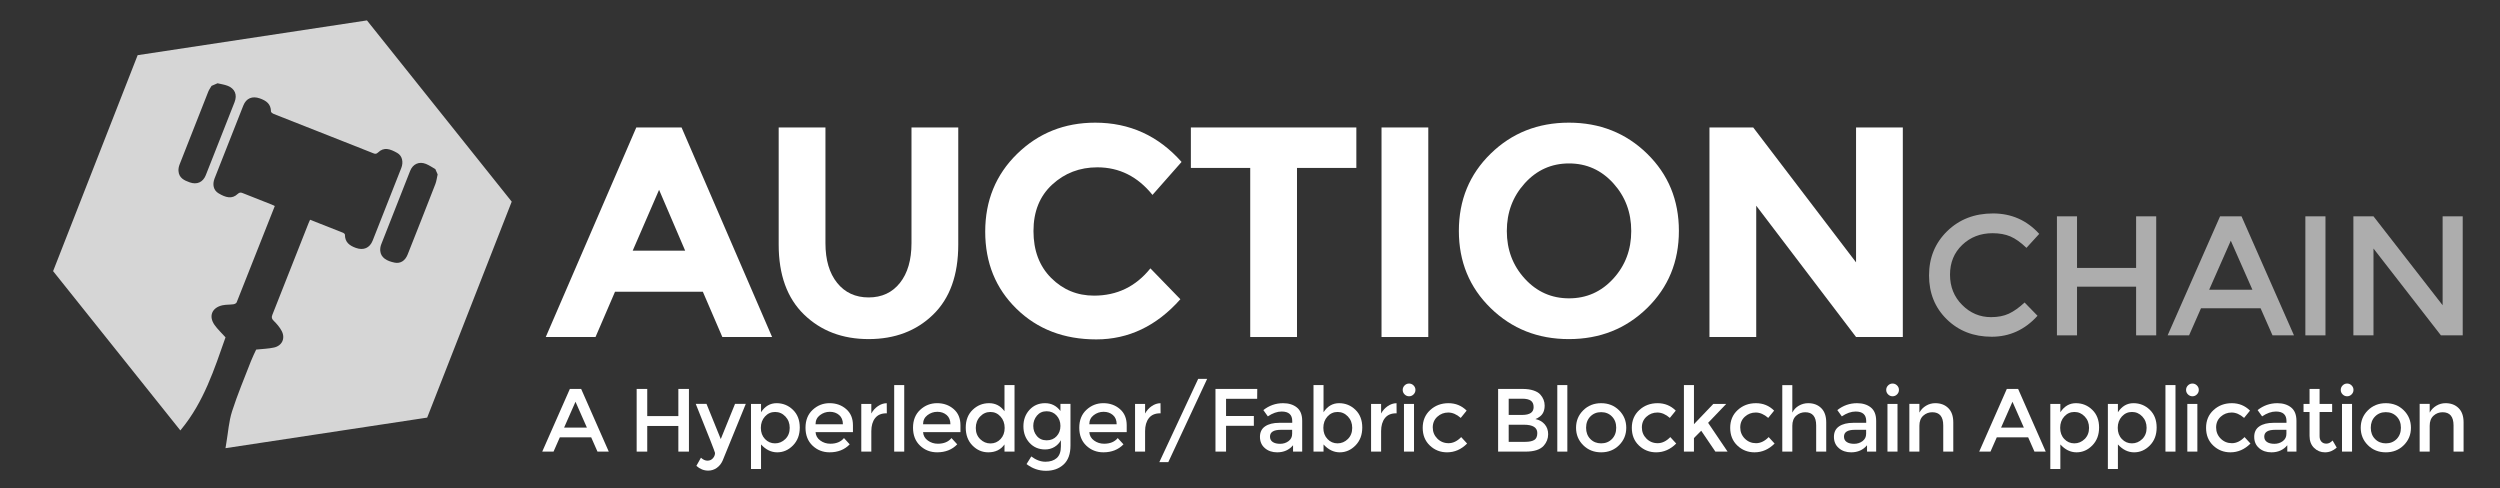 <?xml version="1.0" encoding="utf-8"?>
<!-- Generator: Adobe Illustrator 16.0.0, SVG Export Plug-In . SVG Version: 6.00 Build 0)  -->
<!DOCTYPE svg PUBLIC "-//W3C//DTD SVG 1.1//EN" "http://www.w3.org/Graphics/SVG/1.1/DTD/svg11.dtd">
<svg version="1.1" id="Layer_1" xmlns="http://www.w3.org/2000/svg" xmlns:xlink="http://www.w3.org/1999/xlink" x="0px" y="0px"
	 width="374px" height="73px" viewBox="0 0 374 73" enable-background="new 0 0 374 73" xml:space="preserve">
<rect x="0" y="0" width="374" height="73" fill="#333333" stroke="none"/>
<g opacity="0.8">
	<path fill="#FFFFFF" d="M33.738,50.466c-0.593-0.662-1.193-1.214-1.648-1.865c-0.914-1.3-0.38-2.587,1.186-2.93
		c0.54-0.115,1.109-0.078,1.659-0.154c0.169-0.025,0.414-0.148,0.468-0.284c1.91-4.786,3.798-9.58,5.706-14.412
		c-0.171-0.082-0.308-0.157-0.451-0.214c-1.44-0.569-2.884-1.132-4.324-1.709c-0.304-0.122-0.498-0.148-0.789,0.126
		c-0.841,0.798-1.783,0.54-2.874-0.12c-0.731-0.44-0.926-1.304-0.572-2.207c1.428-3.64,2.86-7.278,4.302-10.913
		c0.434-1.094,1.345-1.458,2.458-1.068c0.955,0.336,1.675,0.824,1.679,1.972c0.001,0.125,0.265,0.298,0.438,0.368
		c4.037,1.6,8.078,3.189,12.118,4.781c0.922,0.363,1.846,0.723,2.764,1.095c0.271,0.109,0.449,0.116,0.699-0.123
		c0.884-0.852,1.783-0.544,2.873,0.071c0.74,0.417,0.954,1.353,0.603,2.25c-1.424,3.622-2.85,7.243-4.282,10.861
		c-0.444,1.119-1.367,1.497-2.491,1.103c-0.963-0.34-1.664-0.847-1.66-1.986c0-0.094-0.142-0.231-0.249-0.276
		c-1.638-0.655-3.282-1.297-4.963-1.959c-0.082,0.179-0.159,0.334-0.223,0.497c-1.804,4.577-3.602,9.154-5.42,13.724
		c-0.161,0.407-0.088,0.612,0.216,0.912c0.455,0.447,0.893,0.953,1.183,1.514c0.569,1.096,0.056,2.197-1.144,2.467
		c-0.83,0.186-1.699,0.204-2.677,0.31c-0.212,0.468-0.527,1.076-0.773,1.71c-0.968,2.503-2.016,4.98-2.833,7.529
		c-0.482,1.509-0.583,3.14-0.855,4.714c-0.046,0.265-0.086,0.531-0.128,0.797l30.172-4.574l12.647-32.309L54.896,3.053L20.592,8.254
		L7.944,40.562l19.038,23.831c0.047-0.058,0.092-0.118,0.14-0.177C30.488,60.132,32.065,55.233,33.738,50.466z M63.725,24.523
		c0.49,0.198,0.935,0.512,1.402,0.773c0.114,0.265,0.23,0.529,0.344,0.794c-0.113,0.483-0.166,0.991-0.343,1.452
		c-1.37,3.524-2.76,7.041-4.154,10.555c-0.358,0.904-1.073,1.368-1.932,1.194c-1.177-0.237-2.072-0.733-2.158-1.779
		c-0.023-0.31,0.029-0.653,0.142-0.943c1.432-3.674,2.879-7.343,4.332-11.008C61.767,24.53,62.703,24.109,63.725,24.523z
		 M28.396,27.286c-0.847-0.297-1.632-0.668-1.695-1.717c-0.019-0.311,0.043-0.651,0.158-0.942c1.42-3.642,2.854-7.278,4.297-10.912
		c0.122-0.307,0.328-0.581,0.495-0.87c0.298-0.129,0.596-0.259,0.892-0.388c0.502,0.121,1.025,0.19,1.5,0.374
		c1.101,0.426,1.481,1.344,1.049,2.449c-1.125,2.868-2.257,5.732-3.387,8.599c-0.31,0.788-0.612,1.579-0.933,2.361
		C30.348,27.273,29.455,27.659,28.396,27.286z"/>
</g>
<g>
	<path fill="#FFFFFF" d="M108.061,50.416l-2.915-6.771h-13.14l-2.915,6.771h-7.444L95.19,19.068h6.772l13.543,31.348H108.061z
		 M98.598,28.396L94.652,37.5h7.848L98.598,28.396z"/>
	<path fill="#FFFFFF" d="M125.237,42.32c1.166,1.451,2.736,2.176,4.709,2.176s3.535-0.725,4.686-2.176
		c1.151-1.449,1.727-3.43,1.727-5.941V19.068h6.996v17.535c0,4.545-1.255,8.036-3.767,10.471c-2.511,2.438-5.726,3.654-9.642,3.654
		c-3.917,0-7.138-1.225-9.665-3.676c-2.527-2.451-3.79-5.936-3.79-10.45V19.068h6.996v17.311
		C123.488,38.891,124.071,40.871,125.237,42.32z"/>
	<path fill="#FFFFFF" d="M163.669,44.227c3.438,0,6.248-1.359,8.431-4.08l4.484,4.619c-3.558,4.006-7.751,6.008-12.579,6.008
		c-4.829,0-8.805-1.523-11.929-4.574c-3.125-3.049-4.687-6.898-4.687-11.547c0-4.649,1.592-8.528,4.776-11.638
		c3.184-3.109,7.078-4.664,11.682-4.664c5.142,0,9.447,1.958,12.916,5.875l-4.35,4.933c-2.213-2.75-4.963-4.126-8.252-4.126
		c-2.631,0-4.881,0.86-6.749,2.579c-1.869,1.72-2.803,4.036-2.803,6.951s0.882,5.254,2.646,7.02
		C159.02,43.346,161.158,44.227,163.669,44.227z"/>
	<path fill="#FFFFFF" d="M194.03,25.122v25.294h-6.996V25.122h-8.879v-6.054h24.755v6.054H194.03z"/>
	<path fill="#FFFFFF" d="M206.676,19.068h6.996v31.348h-6.996V19.068z"/>
	<path fill="#FFFFFF" d="M246.409,46.088c-3.169,3.094-7.071,4.641-11.705,4.641c-4.635,0-8.536-1.547-11.705-4.641
		s-4.753-6.943-4.753-11.548c0-4.604,1.584-8.454,4.753-11.548s7.07-4.642,11.705-4.642c4.634,0,8.536,1.547,11.705,4.642
		s4.754,6.944,4.754,11.548C251.163,39.145,249.578,42.994,246.409,46.088z M244.033,34.562c0-2.795-0.897-5.18-2.691-7.153
		c-1.794-1.974-3.999-2.96-6.615-2.96c-2.617,0-4.821,0.986-6.615,2.96c-1.794,1.973-2.691,4.357-2.691,7.153
		c0,2.796,0.897,5.173,2.691,7.131c1.794,1.959,3.998,2.938,6.615,2.938c2.616,0,4.821-0.979,6.615-2.938
		C243.136,39.735,244.033,37.358,244.033,34.562z"/>
	<path fill="#FFFFFF" d="M277.666,19.068h6.996v31.348h-6.996l-14.934-19.643v19.643h-6.996V19.068h6.546l15.383,20.181V19.068z"/>
</g>
<g opacity="0.6">
	<path fill="#FFFFFF" d="M297.857,47.445c1.035,0,1.928-0.174,2.676-0.523c0.746-0.348,1.527-0.904,2.344-1.668l1.936,1.986
		c-1.885,2.09-4.174,3.135-6.865,3.135s-4.926-0.867-6.701-2.6c-1.773-1.732-2.662-3.922-2.662-6.572
		c0-2.649,0.906-4.857,2.715-6.623s4.092-2.649,6.852-2.649s5.064,1.019,6.916,3.057l-1.91,2.089
		c-0.85-0.815-1.652-1.384-2.406-1.707c-0.756-0.322-1.645-0.484-2.662-0.484c-1.801,0-3.312,0.582-4.535,1.745
		c-1.223,1.164-1.834,2.649-1.834,4.458c0,1.808,0.607,3.319,1.82,4.534C294.754,46.838,296.193,47.445,297.857,47.445z"/>
	<path fill="#FFFFFF" d="M307.717,50.17V32.364h3.006v7.718h8.84v-7.718h3.006V50.17h-3.006v-7.285h-8.84v7.285H307.717z"/>
	<path fill="#FFFFFF" d="M329.268,46.119l-1.783,4.051h-3.209l7.846-17.806h3.209l7.848,17.806h-3.211l-1.783-4.051H329.268z
		 M336.961,43.344l-3.234-7.337l-3.236,7.337H336.961z"/>
	<path fill="#FFFFFF" d="M344.883,32.364h3.008V50.17h-3.008V32.364z"/>
	<path fill="#FFFFFF" d="M365.416,32.364h3.006V50.17h-3.26l-10.088-12.992V50.17h-3.008V32.364h3.008l10.342,13.298V32.364z"/>
</g>
<g>
	<path fill="#FFFFFF" d="M83.748,65.428l-0.939,2.133h-1.69l4.132-9.377h1.69l4.131,9.377h-1.69l-0.939-2.133H83.748z
		 M87.799,63.967l-1.704-3.865l-1.704,3.865H87.799z"/>
	<path fill="#FFFFFF" d="M95.244,67.561v-9.377h1.583v4.064h4.655v-4.064h1.583v9.377h-1.583v-3.836h-4.655v3.836H95.244z"/>
	<path fill="#FFFFFF" d="M105.949,70.404c-0.653,0-1.243-0.236-1.771-0.711l0.684-1.221c0.313,0.295,0.637,0.443,0.973,0.443
		c0.335,0,0.608-0.121,0.818-0.361c0.21-0.242,0.315-0.506,0.315-0.793c0-0.125-0.961-2.57-2.884-7.338h1.61l2.133,5.26l2.133-5.26
		h1.61l-3.461,8.479c-0.206,0.465-0.501,0.832-0.885,1.1C106.839,70.271,106.414,70.404,105.949,70.404z"/>
	<path fill="#FFFFFF" d="M116.171,60.316c0.957,0,1.775,0.332,2.455,0.994c0.68,0.66,1.02,1.541,1.02,2.643
		c0,1.1-0.338,1.994-1.013,2.682c-0.675,0.689-1.462,1.033-2.361,1.033c-0.898,0-1.706-0.393-2.421-1.18v3.676h-1.502v-9.74h1.502
		v1.248C114.44,60.77,115.214,60.316,116.171,60.316z M113.823,64.006c0,0.68,0.206,1.236,0.617,1.67s0.912,0.65,1.502,0.65
		s1.104-0.215,1.543-0.643c0.438-0.43,0.657-0.986,0.657-1.67c0-0.686-0.215-1.252-0.644-1.705
		c-0.429-0.451-0.943-0.678-1.542-0.678c-0.6,0-1.105,0.227-1.516,0.678C114.029,62.762,113.823,63.326,113.823,64.006z"/>
	<path fill="#FFFFFF" d="M127.601,64.65h-5.594c0.036,0.518,0.273,0.938,0.711,1.254c0.438,0.318,0.939,0.477,1.502,0.477
		c0.895,0,1.574-0.281,2.039-0.846l0.859,0.939c-0.77,0.797-1.771,1.193-3.005,1.193c-1.002,0-1.854-0.332-2.556-0.998
		c-0.702-0.668-1.053-1.561-1.053-2.684s0.358-2.016,1.073-2.676c0.715-0.662,1.558-0.994,2.529-0.994
		c0.97,0,1.795,0.293,2.475,0.879s1.02,1.393,1.02,2.422V64.65z M122.006,63.469h4.092c0-0.598-0.188-1.059-0.563-1.381
		s-0.838-0.482-1.389-0.482c-0.55,0-1.044,0.168-1.482,0.502C122.226,62.443,122.006,62.896,122.006,63.469z"/>
	<path fill="#FFFFFF" d="M132.59,61.832c-0.742,0-1.301,0.242-1.677,0.725c-0.375,0.484-0.563,1.133-0.563,1.945v3.059h-1.502
		v-7.137h1.502v1.436c0.242-0.447,0.57-0.812,0.986-1.1c0.416-0.287,0.856-0.434,1.321-0.443l0.013,1.516
		C132.644,61.832,132.617,61.832,132.59,61.832z"/>
	<path fill="#FFFFFF" d="M135.273,67.561h-1.502v-9.953h1.502V67.561z"/>
	<path fill="#FFFFFF" d="M143.685,64.65h-5.594c0.036,0.518,0.273,0.938,0.711,1.254c0.438,0.318,0.939,0.477,1.502,0.477
		c0.895,0,1.574-0.281,2.039-0.846l0.859,0.939c-0.77,0.797-1.771,1.193-3.005,1.193c-1.002,0-1.854-0.332-2.556-0.998
		c-0.702-0.668-1.053-1.561-1.053-2.684s0.358-2.016,1.073-2.676c0.715-0.662,1.558-0.994,2.529-0.994
		c0.97,0,1.795,0.293,2.475,0.879s1.02,1.393,1.02,2.422V64.65z M138.09,63.469h4.092c0-0.598-0.188-1.059-0.563-1.381
		s-0.838-0.482-1.389-0.482c-0.55,0-1.044,0.168-1.482,0.502C138.31,62.443,138.09,62.896,138.09,63.469z"/>
	<path fill="#FFFFFF" d="M145.482,66.648c-0.671-0.68-1.006-1.574-1.006-2.682c0-1.109,0.344-1.996,1.033-2.656
		c0.688-0.662,1.509-0.994,2.461-0.994c0.953,0,1.719,0.402,2.301,1.207v-3.916h1.502v9.953h-1.502v-1.072
		c-0.555,0.787-1.364,1.18-2.428,1.18C146.939,67.668,146.152,67.328,145.482,66.648z M145.978,64.025
		c0,0.686,0.219,1.242,0.658,1.672c0.438,0.428,0.952,0.643,1.542,0.643s1.091-0.217,1.502-0.65c0.411-0.434,0.617-0.99,0.617-1.67
		s-0.206-1.248-0.617-1.703c-0.412-0.457-0.917-0.686-1.516-0.686s-1.113,0.229-1.542,0.686
		C146.193,62.771,145.978,63.342,145.978,64.025z"/>
	<path fill="#FFFFFF" d="M160.144,60.424v6.225c0,1.262-0.342,2.207-1.026,2.838c-0.685,0.631-1.563,0.945-2.636,0.945
		s-2.043-0.336-2.911-1.006l0.711-1.141c0.698,0.527,1.402,0.791,2.113,0.791c0.711,0,1.274-0.184,1.69-0.549
		c0.416-0.367,0.624-0.953,0.624-1.758v-0.912c-0.224,0.42-0.543,0.756-0.959,1.006c-0.416,0.25-0.883,0.375-1.402,0.375
		c-0.948,0-1.726-0.33-2.334-0.992c-0.608-0.662-0.912-1.484-0.912-2.469c0-0.982,0.304-1.807,0.912-2.467
		c0.608-0.662,1.384-0.994,2.328-0.994c0.943,0,1.71,0.389,2.3,1.168v-1.061H160.144z M154.577,63.717
		c0,0.586,0.181,1.092,0.543,1.518c0.362,0.424,0.849,0.637,1.462,0.637c0.612,0,1.109-0.205,1.489-0.617
		c0.38-0.412,0.57-0.924,0.57-1.537c0-0.611-0.192-1.131-0.577-1.555c-0.385-0.426-0.881-0.639-1.489-0.639
		c-0.608,0-1.093,0.221-1.455,0.658C154.758,62.619,154.577,63.133,154.577,63.717z"/>
	<path fill="#FFFFFF" d="M168.556,64.65h-5.594c0.036,0.518,0.273,0.938,0.711,1.254c0.438,0.318,0.939,0.477,1.502,0.477
		c0.895,0,1.574-0.281,2.039-0.846l0.859,0.939c-0.77,0.797-1.771,1.193-3.005,1.193c-1.002,0-1.854-0.332-2.556-0.998
		c-0.702-0.668-1.053-1.561-1.053-2.684s0.358-2.016,1.073-2.676c0.715-0.662,1.558-0.994,2.529-0.994
		c0.97,0,1.795,0.293,2.475,0.879s1.02,1.393,1.02,2.422V64.65z M162.961,63.469h4.092c0-0.598-0.188-1.059-0.563-1.381
		s-0.838-0.482-1.389-0.482c-0.55,0-1.044,0.168-1.482,0.502C163.181,62.443,162.961,62.896,162.961,63.469z"/>
	<path fill="#FFFFFF" d="M173.545,61.832c-0.742,0-1.301,0.242-1.677,0.725c-0.375,0.484-0.563,1.133-0.563,1.945v3.059h-1.502
		v-7.137h1.502v1.436c0.242-0.447,0.57-0.812,0.986-1.1c0.416-0.287,0.856-0.434,1.321-0.443l0.013,1.516
		C173.599,61.832,173.572,61.832,173.545,61.832z"/>
	<path fill="#FFFFFF" d="M179.247,56.682h1.342l-5.809,12.449h-1.342L179.247,56.682z"/>
	<path fill="#FFFFFF" d="M183.418,59.66v2.574h4.159v1.463h-4.159v3.863h-1.583v-9.377h6.251l-0.014,1.477H183.418z"/>
	<path fill="#FFFFFF" d="M194.808,67.561h-1.368v-0.951c-0.59,0.705-1.382,1.059-2.375,1.059c-0.742,0-1.357-0.209-1.844-0.631
		c-0.488-0.42-0.731-0.98-0.731-1.684c0-0.701,0.259-1.227,0.778-1.576c0.519-0.348,1.221-0.523,2.106-0.523h1.945v-0.268
		c0-0.947-0.528-1.422-1.583-1.422c-0.662,0-1.351,0.242-2.066,0.725l-0.671-0.939c0.868-0.688,1.852-1.033,2.952-1.033
		c0.84,0,1.527,0.213,2.059,0.639c0.532,0.424,0.798,1.092,0.798,2.004V67.561z M193.305,64.904v-0.604h-1.69
		c-1.083,0-1.624,0.34-1.624,1.02c0,0.35,0.134,0.615,0.403,0.799c0.268,0.184,0.642,0.275,1.12,0.275
		c0.478,0,0.896-0.135,1.254-0.402C193.126,65.723,193.305,65.361,193.305,64.904z"/>
	<path fill="#FFFFFF" d="M200.321,60.316c0.957,0,1.775,0.332,2.455,0.994c0.68,0.66,1.02,1.541,1.02,2.643
		c0,1.1-0.338,1.994-1.013,2.682c-0.675,0.689-1.462,1.033-2.361,1.033c-0.898,0-1.706-0.393-2.421-1.18v1.072h-1.502v-9.953H198
		v4.064C198.59,60.77,199.364,60.316,200.321,60.316z M197.973,64.006c0,0.68,0.206,1.236,0.617,1.67s0.912,0.65,1.502,0.65
		s1.104-0.215,1.543-0.643c0.438-0.43,0.657-0.986,0.657-1.67c0-0.686-0.215-1.252-0.644-1.705
		c-0.429-0.451-0.943-0.678-1.542-0.678c-0.6,0-1.105,0.227-1.516,0.678C198.179,62.762,197.973,63.326,197.973,64.006z"/>
	<path fill="#FFFFFF" d="M208.853,61.832c-0.742,0-1.301,0.242-1.677,0.725c-0.375,0.484-0.563,1.133-0.563,1.945v3.059h-1.502
		v-7.137h1.502v1.436c0.242-0.447,0.57-0.812,0.986-1.1c0.416-0.287,0.856-0.434,1.321-0.443l0.013,1.516
		C208.906,61.832,208.879,61.832,208.853,61.832z"/>
	<path fill="#FFFFFF" d="M210.127,59.002c-0.188-0.188-0.282-0.41-0.282-0.67s0.094-0.482,0.282-0.672
		c0.188-0.188,0.411-0.281,0.67-0.281s0.483,0.094,0.671,0.281c0.188,0.189,0.282,0.412,0.282,0.672s-0.094,0.482-0.282,0.67
		s-0.412,0.281-0.671,0.281S210.315,59.189,210.127,59.002z M211.536,67.561h-1.502v-7.137h1.502V67.561z"/>
	<path fill="#FFFFFF" d="M216.472,67.668c-0.993,0-1.847-0.338-2.562-1.012c-0.716-0.676-1.073-1.559-1.073-2.65
		c0-1.09,0.373-1.979,1.12-2.662c0.747-0.686,1.657-1.027,2.73-1.027s1.98,0.371,2.723,1.113l-0.885,1.088
		c-0.617-0.537-1.239-0.805-1.865-0.805s-1.169,0.207-1.63,0.623c-0.461,0.416-0.691,0.953-0.691,1.609
		c0,0.658,0.228,1.215,0.684,1.67c0.456,0.457,1.017,0.686,1.684,0.686c0.666,0,1.294-0.305,1.885-0.912l0.885,0.965
		C218.609,67.23,217.608,67.668,216.472,67.668z"/>
	<path fill="#FFFFFF" d="M228.223,67.561h-4.105v-9.377h3.649c0.635,0,1.183,0.076,1.643,0.229s0.803,0.357,1.026,0.617
		c0.429,0.482,0.644,1.029,0.644,1.637c0,0.732-0.233,1.279-0.698,1.637c-0.17,0.125-0.286,0.203-0.349,0.234
		c-0.063,0.031-0.174,0.082-0.335,0.154c0.581,0.125,1.044,0.387,1.388,0.785s0.517,0.893,0.517,1.482
		c0,0.652-0.224,1.229-0.67,1.73C230.405,67.271,229.502,67.561,228.223,67.561z M225.701,62.074h2.012
		c1.145,0,1.717-0.389,1.717-1.166c0-0.447-0.139-0.77-0.416-0.967c-0.277-0.197-0.707-0.295-1.288-0.295h-2.025V62.074z
		 M225.701,66.1h2.481c0.582,0,1.026-0.092,1.335-0.275s0.463-0.531,0.463-1.041c0-0.83-0.667-1.246-1.999-1.246h-2.28V66.1z"/>
	<path fill="#FFFFFF" d="M234.474,67.561h-1.502v-9.953h1.502V67.561z"/>
	<path fill="#FFFFFF" d="M242.215,66.602c-0.715,0.711-1.61,1.066-2.683,1.066c-1.073,0-1.967-0.355-2.683-1.066
		c-0.716-0.711-1.073-1.58-1.073-2.609c0-1.027,0.357-1.898,1.073-2.609c0.715-0.711,1.61-1.066,2.683-1.066
		c1.073,0,1.968,0.355,2.683,1.066s1.073,1.582,1.073,2.609C243.288,65.021,242.93,65.891,242.215,66.602z M237.916,65.676
		c0.425,0.434,0.963,0.65,1.616,0.65s1.192-0.217,1.617-0.65s0.637-0.994,0.637-1.684c0-0.688-0.212-1.25-0.637-1.684
		s-0.964-0.65-1.617-0.65s-1.191,0.217-1.616,0.65s-0.637,0.996-0.637,1.684C237.278,64.682,237.491,65.242,237.916,65.676z"/>
	<path fill="#FFFFFF" d="M247.755,67.668c-0.993,0-1.847-0.338-2.562-1.012c-0.716-0.676-1.073-1.559-1.073-2.65
		c0-1.09,0.373-1.979,1.12-2.662c0.747-0.686,1.657-1.027,2.73-1.027s1.98,0.371,2.723,1.113l-0.885,1.088
		c-0.617-0.537-1.239-0.805-1.865-0.805s-1.169,0.207-1.63,0.623c-0.461,0.416-0.691,0.953-0.691,1.609
		c0,0.658,0.228,1.215,0.684,1.67c0.456,0.457,1.017,0.686,1.684,0.686c0.666,0,1.294-0.305,1.885-0.912l0.885,0.965
		C249.892,67.23,248.891,67.668,247.755,67.668z"/>
	<path fill="#FFFFFF" d="M253.416,67.561h-1.502v-9.953h1.502v5.85l2.897-3.033h1.931l-2.709,2.83l2.912,4.307h-1.826l-2.119-3.125
		l-1.087,1.1V67.561z"/>
	<path fill="#FFFFFF" d="M262.471,67.668c-0.992,0-1.848-0.338-2.562-1.012c-0.715-0.676-1.072-1.559-1.072-2.65
		c0-1.09,0.373-1.979,1.119-2.662c0.746-0.686,1.656-1.027,2.73-1.027c1.072,0,1.98,0.371,2.723,1.113l-0.885,1.088
		c-0.617-0.537-1.238-0.805-1.865-0.805c-0.625,0-1.17,0.207-1.629,0.623c-0.461,0.416-0.691,0.953-0.691,1.609
		c0,0.658,0.229,1.215,0.684,1.67c0.457,0.457,1.018,0.686,1.684,0.686s1.295-0.305,1.885-0.912l0.887,0.965
		C264.607,67.23,263.605,67.668,262.471,67.668z"/>
	<path fill="#FFFFFF" d="M268.131,63.697v3.863h-1.502v-9.939h1.502v4.104c0.215-0.438,0.539-0.781,0.973-1.031
		c0.434-0.252,0.902-0.377,1.402-0.377c0.805,0,1.455,0.246,1.951,0.738c0.498,0.492,0.746,1.203,0.746,2.133v4.373h-1.504v-3.916
		c0-1.314-0.545-1.973-1.637-1.973c-0.518,0-0.969,0.172-1.354,0.516C268.324,62.533,268.131,63.035,268.131,63.697z"/>
	<path fill="#FFFFFF" d="M280.674,67.561h-1.367v-0.951c-0.59,0.705-1.383,1.059-2.375,1.059c-0.742,0-1.357-0.209-1.844-0.631
		c-0.488-0.42-0.732-0.98-0.732-1.684c0-0.701,0.26-1.227,0.779-1.576c0.518-0.348,1.221-0.523,2.105-0.523h1.945v-0.268
		c0-0.947-0.527-1.422-1.582-1.422c-0.662,0-1.352,0.242-2.066,0.725l-0.672-0.939c0.867-0.688,1.852-1.033,2.951-1.033
		c0.842,0,1.527,0.213,2.061,0.639c0.531,0.424,0.797,1.092,0.797,2.004V67.561z M279.172,64.904v-0.604h-1.689
		c-1.082,0-1.623,0.34-1.623,1.02c0,0.35,0.133,0.615,0.402,0.799c0.268,0.184,0.641,0.275,1.119,0.275s0.896-0.135,1.254-0.402
		C278.992,65.723,279.172,65.361,279.172,64.904z"/>
	<path fill="#FFFFFF" d="M282.459,59.002c-0.188-0.188-0.283-0.41-0.283-0.67s0.096-0.482,0.283-0.672
		c0.188-0.188,0.41-0.281,0.67-0.281s0.482,0.094,0.672,0.281c0.188,0.189,0.281,0.412,0.281,0.672s-0.094,0.482-0.281,0.67
		c-0.189,0.188-0.412,0.281-0.672,0.281S282.646,59.189,282.459,59.002z M283.867,67.561h-1.502v-7.137h1.502V67.561z"/>
	<path fill="#FFFFFF" d="M287.141,63.697v3.863h-1.502v-7.137h1.502v1.301c0.24-0.438,0.574-0.781,1-1.031
		c0.424-0.252,0.883-0.377,1.375-0.377c0.805,0,1.455,0.246,1.951,0.738s0.744,1.203,0.744,2.133v4.373h-1.502v-3.916
		c0-1.314-0.547-1.973-1.637-1.973c-0.52,0-0.971,0.172-1.355,0.516C287.332,62.533,287.141,63.035,287.141,63.697z"/>
	<path fill="#FFFFFF" d="M298.717,65.428l-0.939,2.133h-1.689l4.131-9.377h1.691l4.131,9.377h-1.689l-0.939-2.133H298.717z
		 M302.768,63.967l-1.703-3.865l-1.703,3.865H302.768z"/>
	<path fill="#FFFFFF" d="M310.549,60.316c0.957,0,1.775,0.332,2.455,0.994c0.68,0.66,1.02,1.541,1.02,2.643
		c0,1.1-0.338,1.994-1.014,2.682c-0.674,0.689-1.461,1.033-2.359,1.033c-0.9,0-1.707-0.393-2.422-1.18v3.676h-1.502v-9.74h1.502
		v1.248C308.818,60.77,309.592,60.316,310.549,60.316z M308.201,64.006c0,0.68,0.205,1.236,0.617,1.67s0.912,0.65,1.502,0.65
		c0.592,0,1.105-0.215,1.543-0.643c0.438-0.43,0.658-0.986,0.658-1.67c0-0.686-0.215-1.252-0.645-1.705
		c-0.43-0.451-0.943-0.678-1.543-0.678s-1.104,0.227-1.516,0.678C308.406,62.762,308.201,63.326,308.201,64.006z"/>
	<path fill="#FFFFFF" d="M319.162,60.316c0.955,0,1.773,0.332,2.455,0.994c0.678,0.66,1.018,1.541,1.018,2.643
		c0,1.1-0.336,1.994-1.012,2.682c-0.676,0.689-1.463,1.033-2.361,1.033s-1.705-0.393-2.422-1.18v3.676h-1.502v-9.74h1.502v1.248
		C317.432,60.77,318.205,60.316,319.162,60.316z M316.814,64.006c0,0.68,0.205,1.236,0.617,1.67c0.41,0.434,0.912,0.65,1.502,0.65
		s1.104-0.215,1.543-0.643c0.438-0.43,0.656-0.986,0.656-1.67c0-0.686-0.215-1.252-0.643-1.705c-0.43-0.451-0.945-0.678-1.543-0.678
		c-0.6,0-1.105,0.227-1.516,0.678C317.02,62.762,316.814,63.326,316.814,64.006z"/>
	<path fill="#FFFFFF" d="M325.453,67.561h-1.502v-9.953h1.502V67.561z"/>
	<path fill="#FFFFFF" d="M327.316,59.002c-0.188-0.188-0.281-0.41-0.281-0.67s0.094-0.482,0.281-0.672
		c0.188-0.188,0.412-0.281,0.672-0.281c0.258,0,0.482,0.094,0.67,0.281c0.188,0.189,0.281,0.412,0.281,0.672
		s-0.094,0.482-0.281,0.67s-0.412,0.281-0.67,0.281C327.729,59.283,327.504,59.189,327.316,59.002z M328.725,67.561h-1.502v-7.137
		h1.502V67.561z"/>
	<path fill="#FFFFFF" d="M333.662,67.668c-0.992,0-1.848-0.338-2.562-1.012c-0.715-0.676-1.072-1.559-1.072-2.65
		c0-1.09,0.373-1.979,1.119-2.662c0.746-0.686,1.656-1.027,2.73-1.027c1.072,0,1.98,0.371,2.723,1.113l-0.885,1.088
		c-0.617-0.537-1.238-0.805-1.865-0.805c-0.625,0-1.17,0.207-1.629,0.623c-0.461,0.416-0.691,0.953-0.691,1.609
		c0,0.658,0.229,1.215,0.684,1.67c0.457,0.457,1.018,0.686,1.684,0.686s1.295-0.305,1.885-0.912l0.887,0.965
		C335.799,67.23,334.797,67.668,333.662,67.668z"/>
	<path fill="#FFFFFF" d="M343.549,67.561h-1.369v-0.951c-0.59,0.705-1.381,1.059-2.373,1.059c-0.744,0-1.357-0.209-1.846-0.631
		c-0.486-0.42-0.73-0.98-0.73-1.684c0-0.701,0.26-1.227,0.777-1.576c0.52-0.348,1.221-0.523,2.107-0.523h1.943v-0.268
		c0-0.947-0.527-1.422-1.582-1.422c-0.662,0-1.35,0.242-2.066,0.725l-0.67-0.939c0.867-0.688,1.852-1.033,2.951-1.033
		c0.84,0,1.527,0.213,2.059,0.639c0.533,0.424,0.799,1.092,0.799,2.004V67.561z M342.047,64.904v-0.604h-1.691
		c-1.082,0-1.623,0.34-1.623,1.02c0,0.35,0.135,0.615,0.402,0.799c0.27,0.184,0.643,0.275,1.121,0.275s0.896-0.135,1.254-0.402
		C341.867,65.723,342.047,65.361,342.047,64.904z"/>
	<path fill="#FFFFFF" d="M347.01,61.631v3.623c0,0.34,0.09,0.609,0.268,0.811c0.18,0.201,0.43,0.303,0.752,0.303
		s0.631-0.156,0.926-0.469l0.617,1.059c-0.527,0.475-1.111,0.711-1.752,0.711c-0.639,0-1.184-0.221-1.635-0.664
		c-0.453-0.441-0.678-1.039-0.678-1.791v-3.582h-0.9v-1.207h0.9v-2.24h1.502v2.24h1.879v1.207H347.01z"/>
	<path fill="#FFFFFF" d="M350.457,59.002c-0.188-0.188-0.281-0.41-0.281-0.67s0.094-0.482,0.281-0.672
		c0.188-0.188,0.412-0.281,0.672-0.281c0.258,0,0.482,0.094,0.67,0.281c0.188,0.189,0.281,0.412,0.281,0.672
		s-0.094,0.482-0.281,0.67s-0.412,0.281-0.67,0.281C350.869,59.283,350.645,59.189,350.457,59.002z M351.865,67.561h-1.502v-7.137
		h1.502V67.561z"/>
	<path fill="#FFFFFF" d="M359.605,66.602c-0.715,0.711-1.609,1.066-2.684,1.066c-1.072,0-1.967-0.355-2.682-1.066
		c-0.717-0.711-1.074-1.58-1.074-2.609c0-1.027,0.357-1.898,1.074-2.609c0.715-0.711,1.609-1.066,2.682-1.066
		c1.074,0,1.969,0.355,2.684,1.066s1.072,1.582,1.072,2.609C360.678,65.021,360.32,65.891,359.605,66.602z M355.307,65.676
		c0.424,0.434,0.963,0.65,1.615,0.65c0.654,0,1.191-0.217,1.617-0.65c0.424-0.434,0.637-0.994,0.637-1.684
		c0-0.688-0.213-1.25-0.637-1.684c-0.426-0.434-0.963-0.65-1.617-0.65c-0.652,0-1.191,0.217-1.615,0.65
		c-0.426,0.434-0.639,0.996-0.639,1.684C354.668,64.682,354.881,65.242,355.307,65.676z"/>
	<path fill="#FFFFFF" d="M363.482,63.697v3.863h-1.502v-7.137h1.502v1.301c0.24-0.438,0.574-0.781,1-1.031
		c0.424-0.252,0.883-0.377,1.375-0.377c0.805,0,1.455,0.246,1.951,0.738s0.744,1.203,0.744,2.133v4.373h-1.502v-3.916
		c0-1.314-0.547-1.973-1.637-1.973c-0.52,0-0.971,0.172-1.355,0.516C363.674,62.533,363.482,63.035,363.482,63.697z"/>
</g>
</svg>
